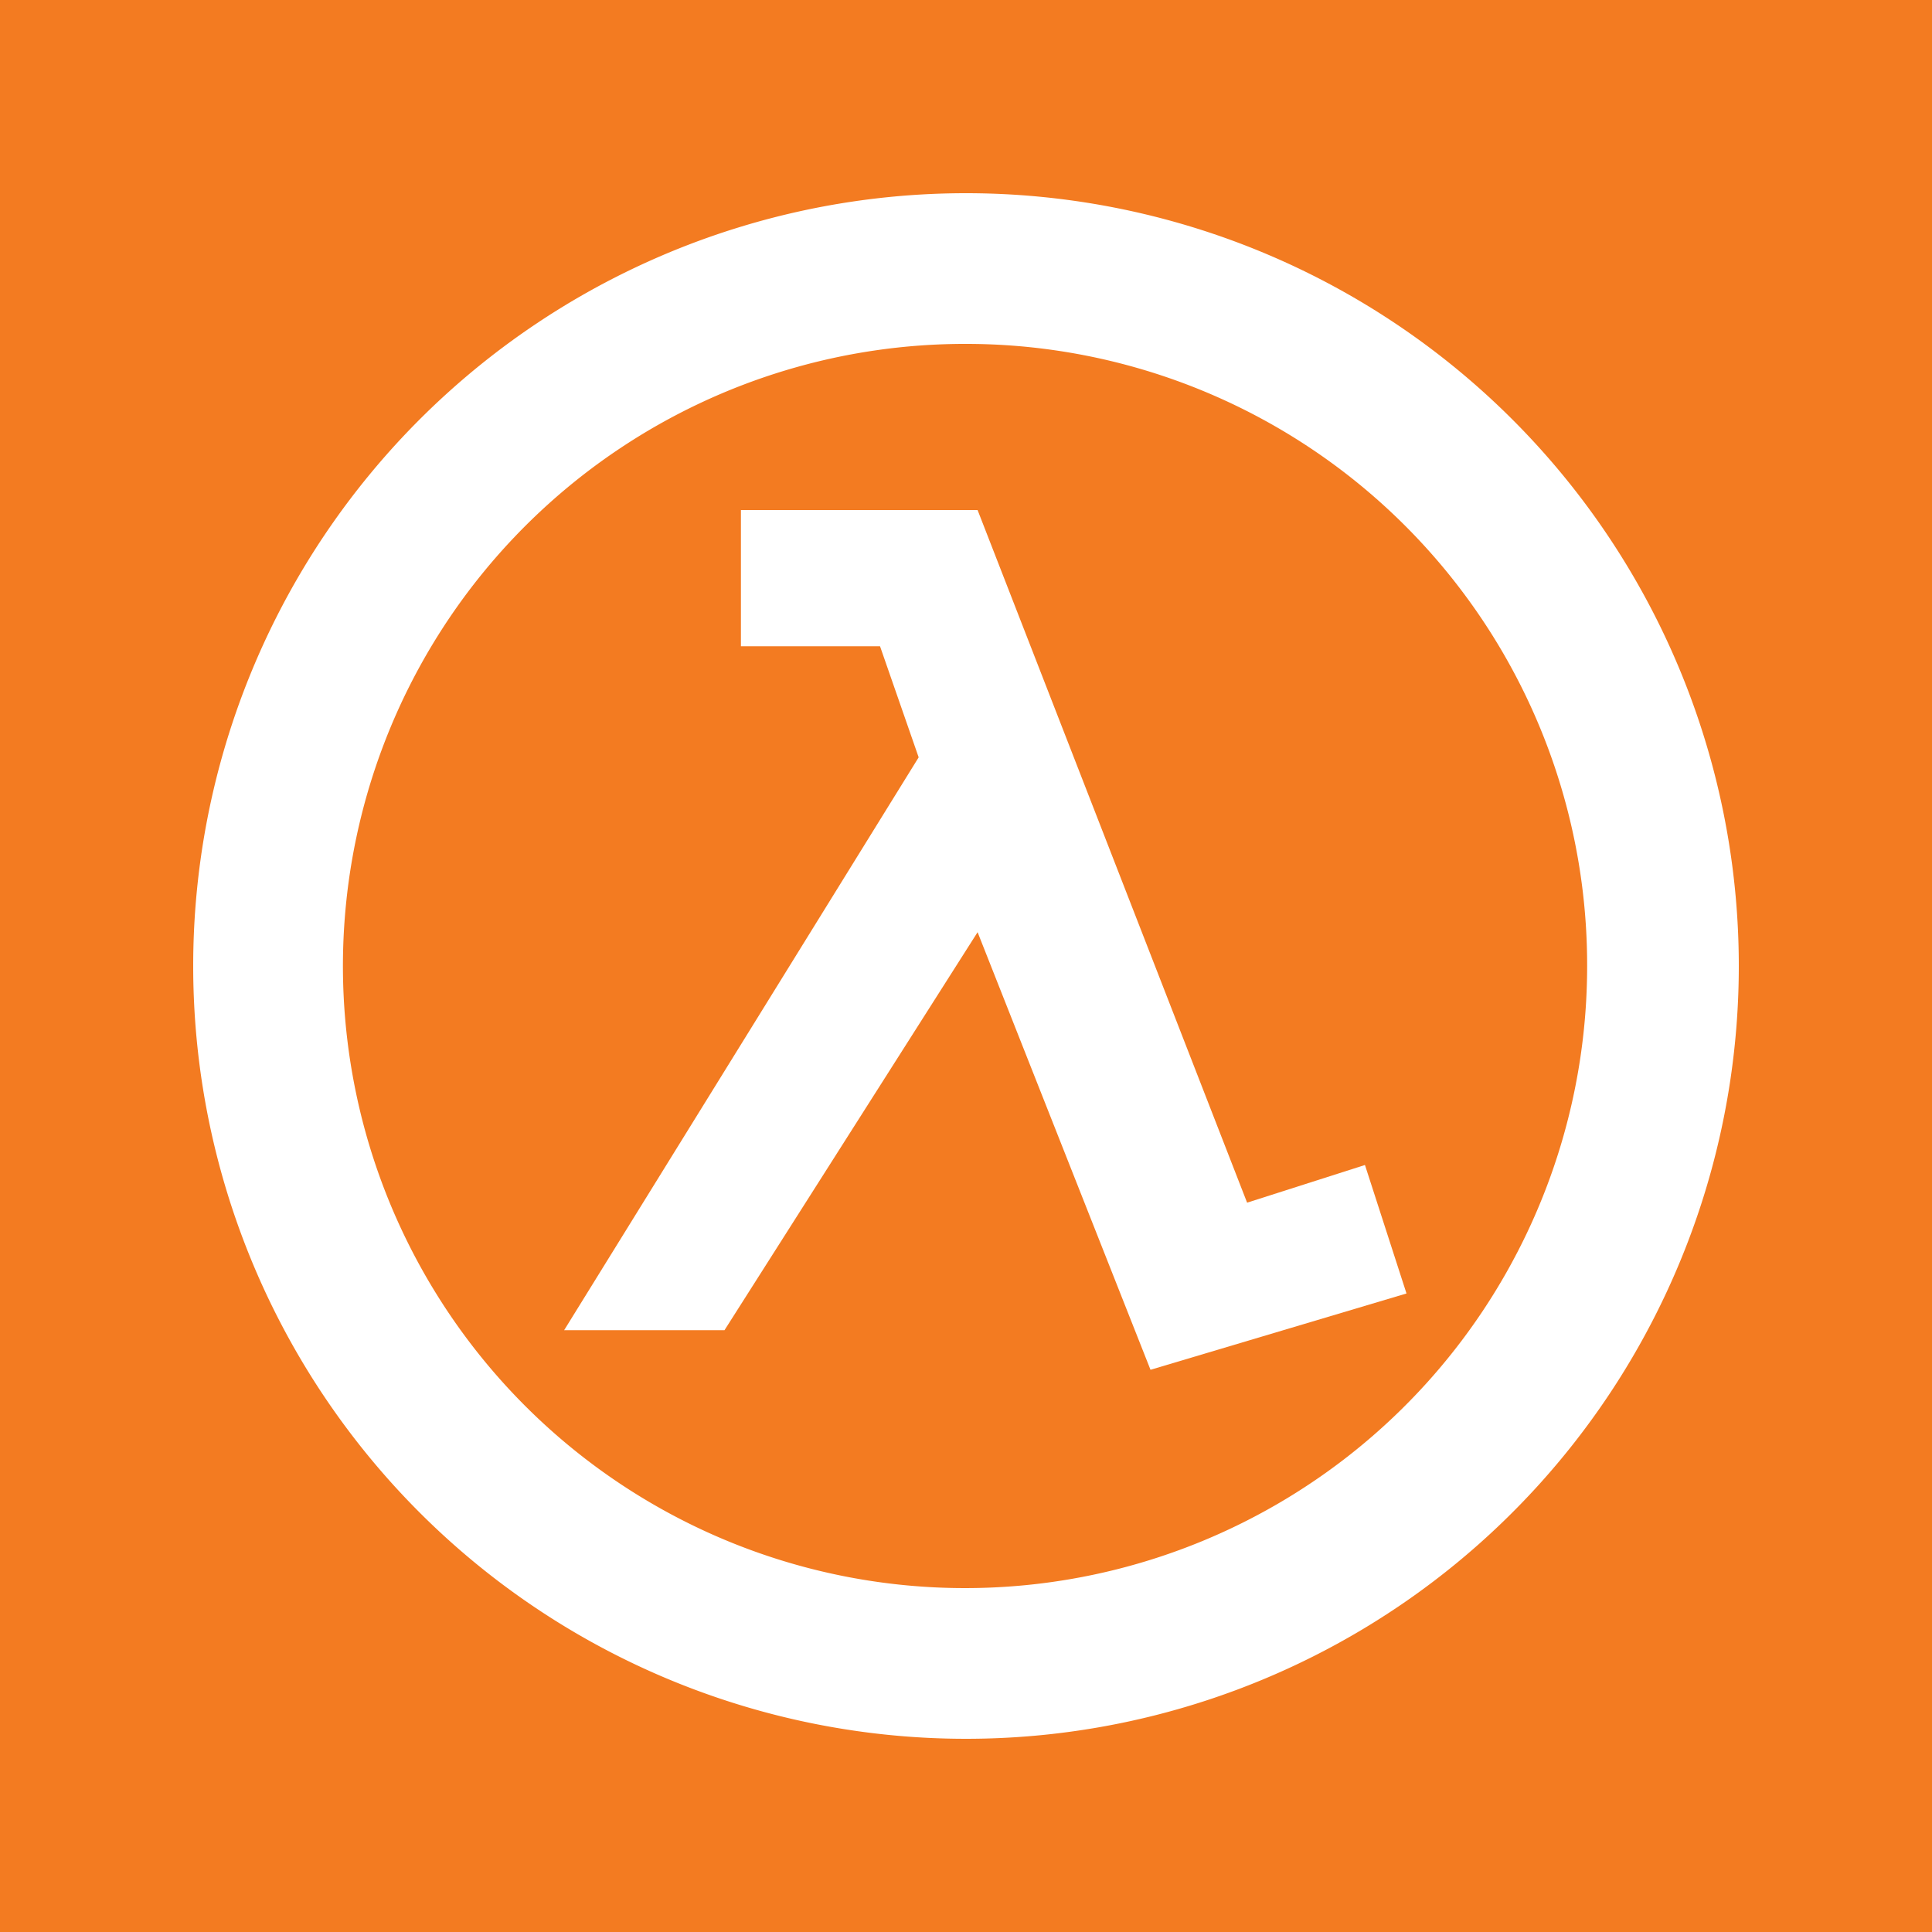 <svg xmlns="http://www.w3.org/2000/svg" viewBox="0 0 20 20"><defs><style>.b{fill:#fff}</style></defs><path fill="#f37b21" d="M0 0h20v20H0z"/><path class="b" d="M18 10a8 8 0 11-8-8 8 8 0 018 8zm-8-6.44A6.44 6.44 0 1016.43 10 6.43 6.43 0 0010 3.56z"/><path class="b" d="M10.12 5.28l2.79 7.17 1.22-.39.43 1.33-2.65.79-1.79-4.53-2.62 4.12H5.84l3.67-5.93-.4-1.15H7.67V5.28h2.45"/></svg>